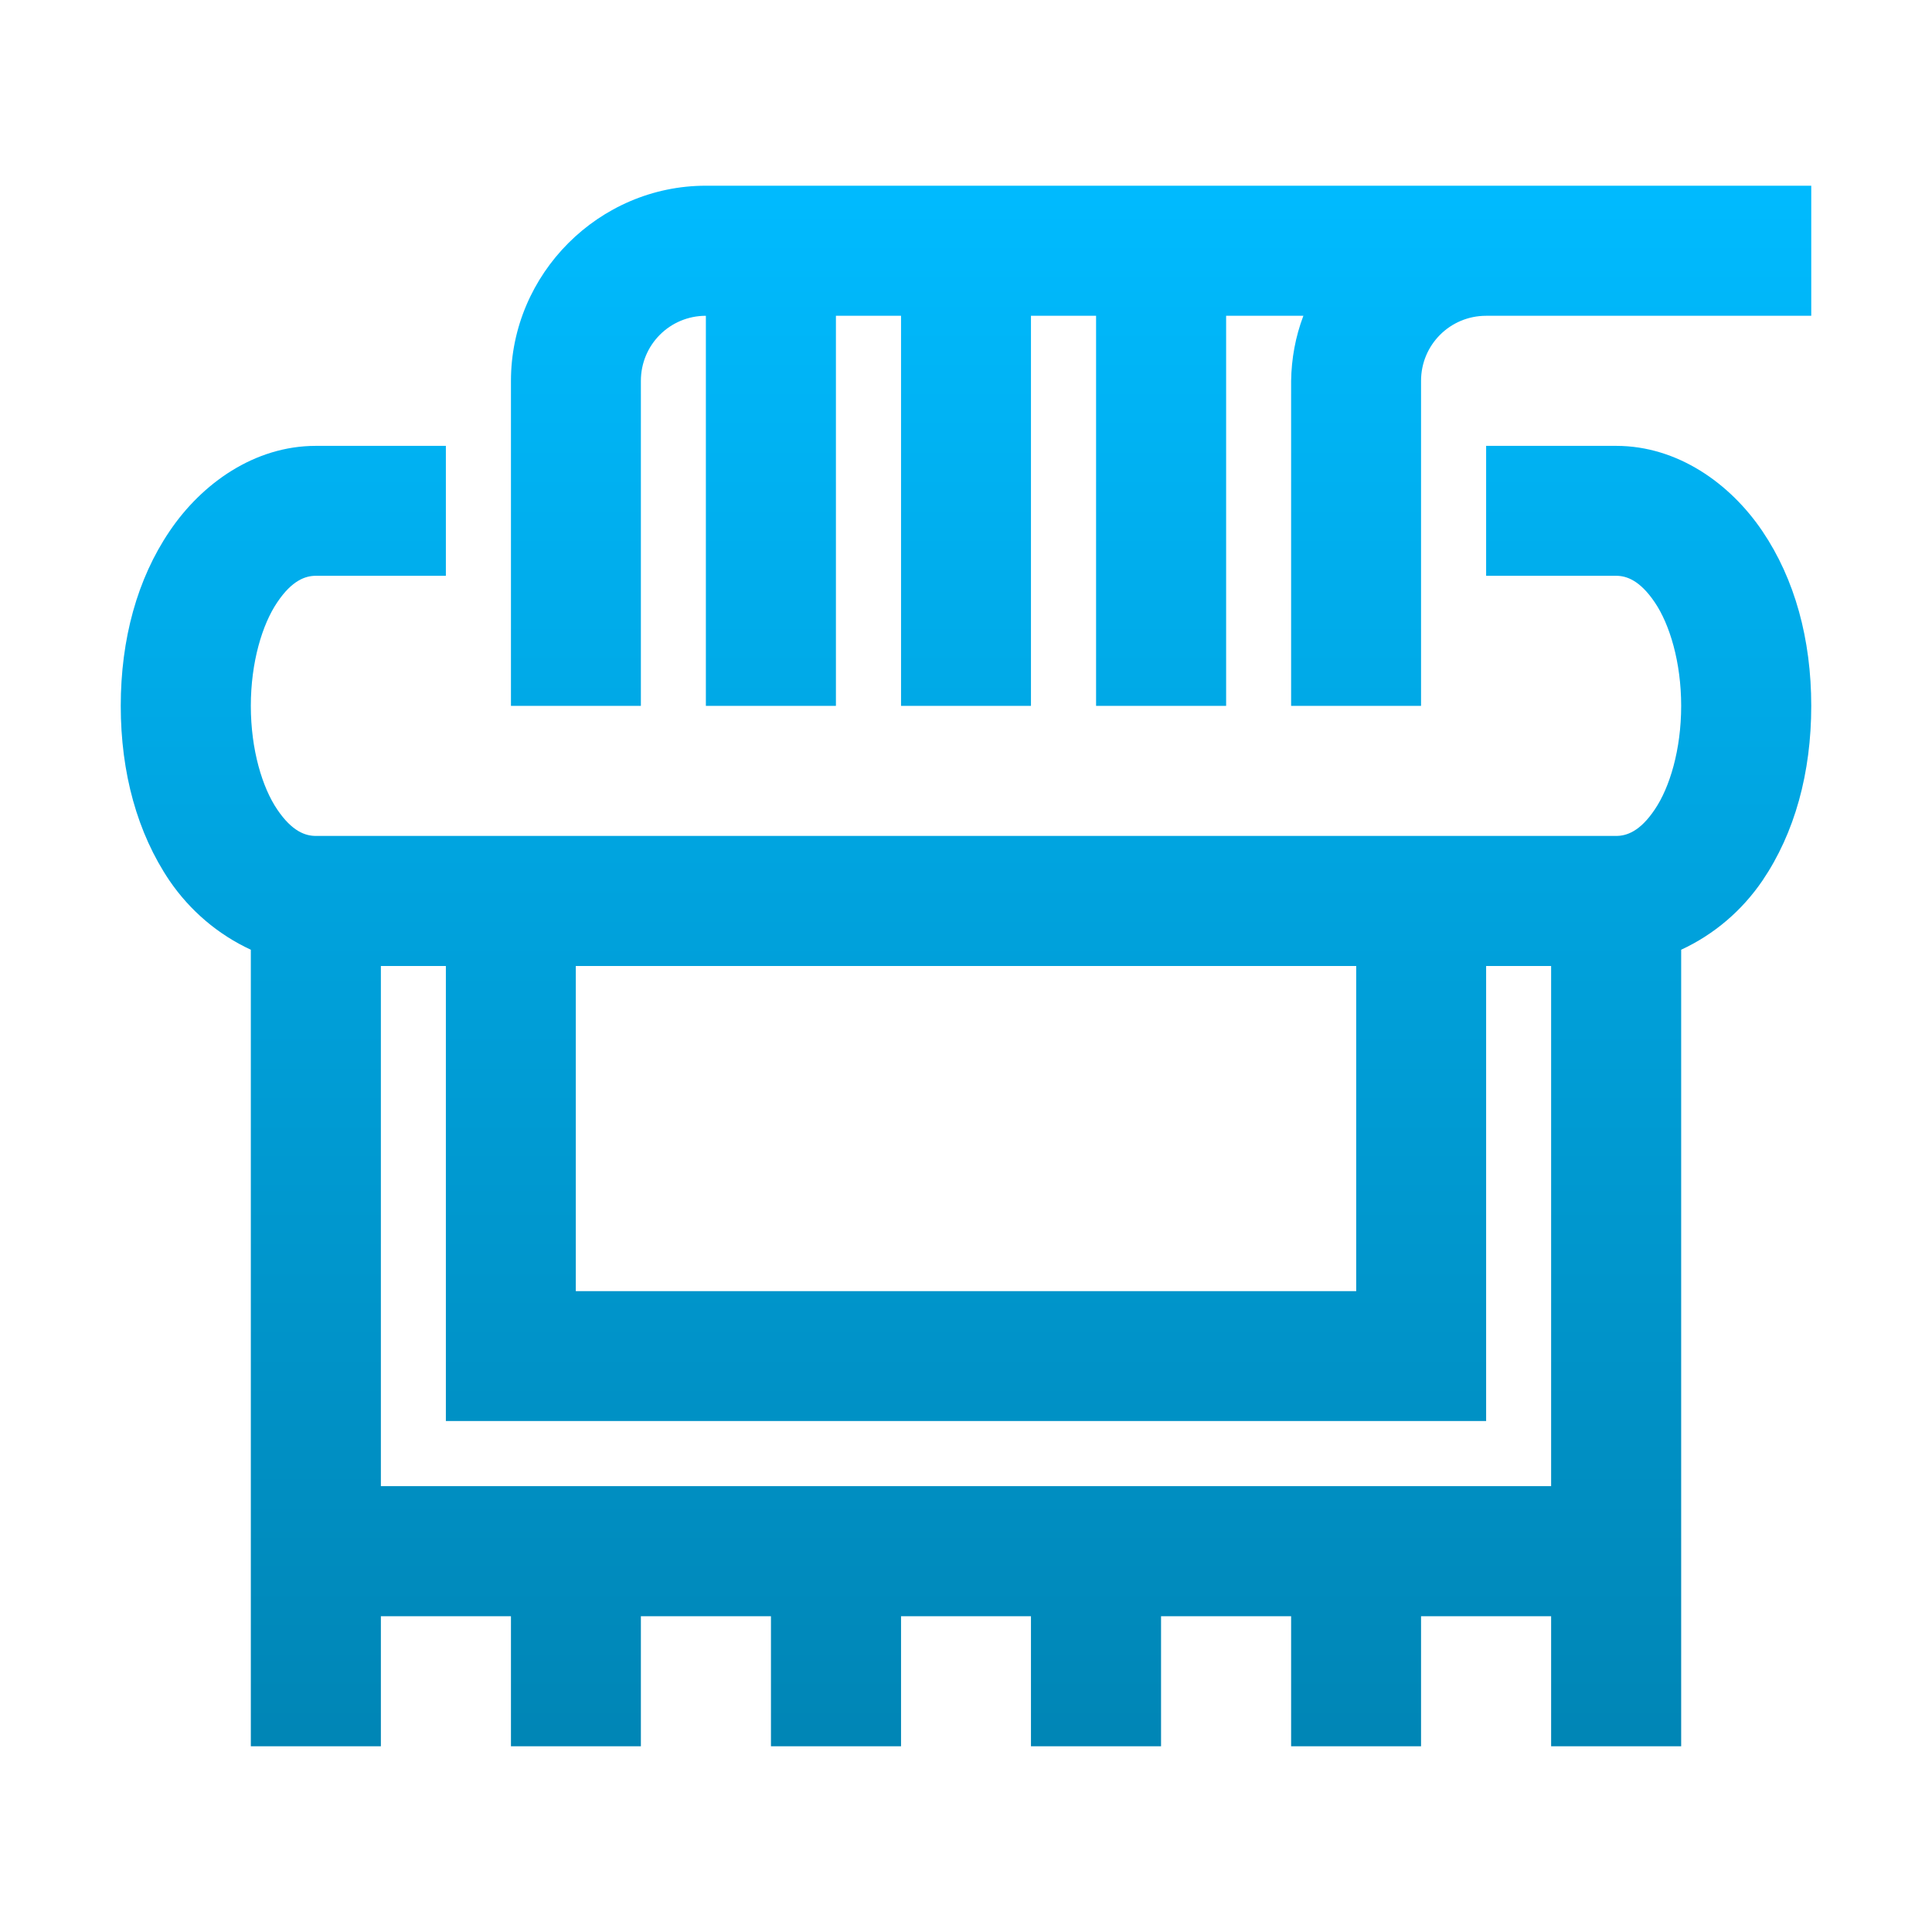 <svg xmlns="http://www.w3.org/2000/svg" xmlns:xlink="http://www.w3.org/1999/xlink" width="64" height="64" viewBox="0 0 64 64" version="1.1">
<defs>
<linearGradient id="linear0" gradientUnits="userSpaceOnUse" x1="0" y1="0" x2="0" y2="1" gradientTransform="matrix(56,0,0,51.695,4,6.152)">
<stop offset="0" style="stop-color:#00bbff;stop-opacity:1;"/>
<stop offset="1" style="stop-color:#0085b5;stop-opacity:1;"/>
</linearGradient>
</defs>
<g id="surface1">
<path style=" stroke:none;fill-rule:nonzero;fill:url(#linear0);" d="M 23.383 6.152 C 19.84 6.152 16.926 9.07 16.926 12.617 L 16.926 23.383 L 21.23 23.383 L 21.23 12.617 C 21.23 11.422 22.188 10.461 23.383 10.461 L 23.383 23.383 L 27.691 23.383 L 27.691 10.461 L 29.848 10.461 L 29.848 23.383 L 34.152 23.383 L 34.152 10.461 L 36.309 10.461 L 36.309 23.383 L 40.617 23.383 L 40.617 10.461 L 43.176 10.461 C 42.914 11.152 42.781 11.879 42.77 12.617 L 42.77 23.383 L 47.074 23.383 L 47.074 12.617 C 47.074 11.422 48.035 10.461 49.23 10.461 L 60 10.461 L 60 6.152 Z M 10.461 14.77 C 8.43 14.77 6.684 16.016 5.617 17.598 C 4.547 19.176 4 21.172 4 23.383 C 4 25.598 4.547 27.594 5.617 29.176 C 6.293 30.164 7.219 30.957 8.309 31.461 L 8.309 57.848 L 12.617 57.848 L 12.617 53.539 L 16.926 53.539 L 16.926 57.848 L 21.23 57.848 L 21.23 53.539 L 25.539 53.539 L 25.539 57.848 L 29.848 57.848 L 29.848 53.539 L 34.152 53.539 L 34.152 57.848 L 38.461 57.848 L 38.461 53.539 L 42.77 53.539 L 42.77 57.848 L 47.074 57.848 L 47.074 53.539 L 51.383 53.539 L 51.383 57.848 L 55.691 57.848 L 55.691 31.461 C 56.781 30.957 57.707 30.164 58.383 29.172 C 59.453 27.594 60 25.598 60 23.383 C 60 21.172 59.453 19.18 58.383 17.598 C 57.316 16.016 55.57 14.77 53.539 14.77 L 49.23 14.77 L 49.23 19.074 L 53.539 19.074 C 53.875 19.074 54.32 19.219 54.816 19.953 C 55.312 20.684 55.691 21.938 55.691 23.383 C 55.691 24.832 55.312 26.086 54.816 26.816 C 54.324 27.551 53.875 27.691 53.539 27.691 L 10.461 27.691 C 10.125 27.691 9.68 27.551 9.184 26.816 C 8.688 26.086 8.309 24.832 8.309 23.383 C 8.309 21.938 8.688 20.684 9.184 19.953 C 9.676 19.219 10.125 19.074 10.461 19.074 L 14.77 19.074 L 14.77 14.77 Z M 12.617 32 L 14.77 32 L 14.77 47.074 L 49.23 47.074 L 49.23 32 L 51.383 32 L 51.383 49.23 L 12.617 49.23 Z M 19.074 32 L 44.926 32 L 44.926 42.77 L 19.074 42.77 Z M 19.074 32 "/>
</g>
</svg>
